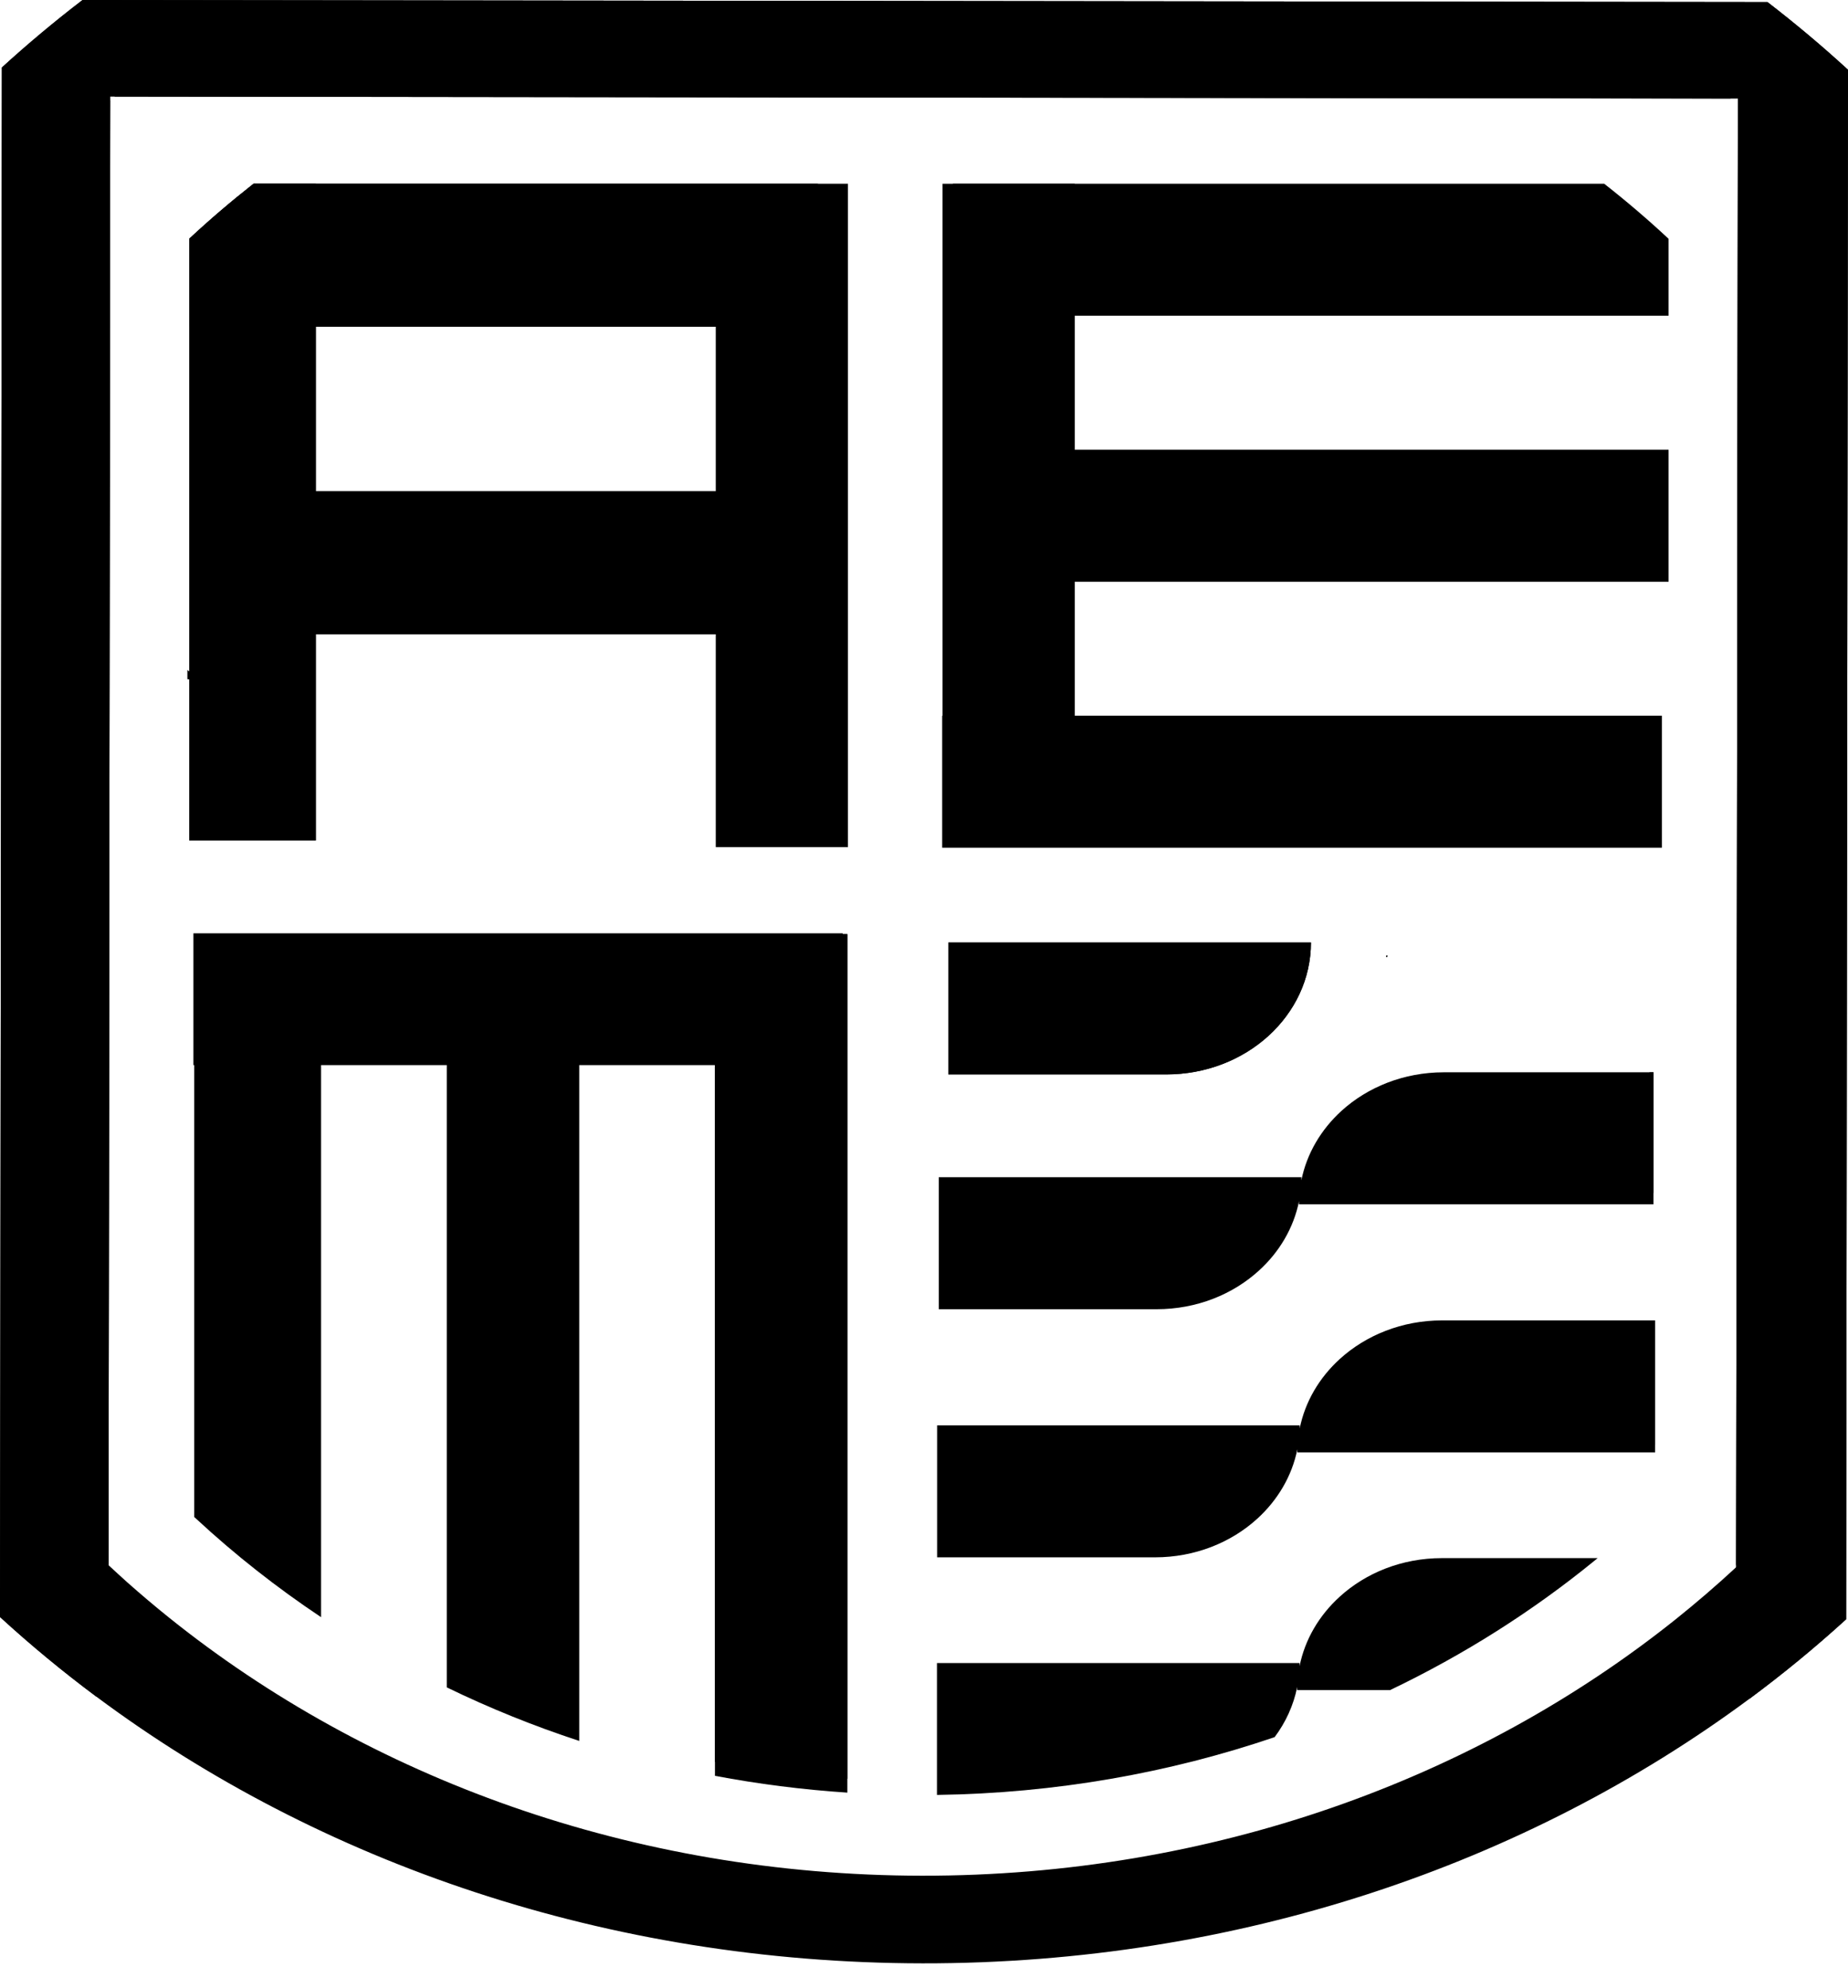 <svg xmlns="http://www.w3.org/2000/svg" viewBox="0 0 66 71">
<path d="M63.124 0.074L2.948 0C1.948 0.766 0.987 1.57 0.067 2.41L0 57.742C0.005 57.747 0.01 57.751 0.015 57.755C1.1 58.749 2.243 59.693 3.44 60.585C11.392 66.512 21.694 70.096 32.952 70.109C44.21 70.123 54.521 66.565 62.488 60.657C63.686 59.769 64.831 58.827 65.919 57.836C65.924 57.832 65.928 57.828 65.933 57.824L66 2.491C65.082 1.649 64.122 0.842 63.124 0.074ZM32.926 66.98C22.585 66.967 13.159 63.481 6.036 57.763C5.528 57.355 5.031 56.934 4.546 56.504C4.323 56.306 4.104 56.106 3.887 55.904C3.882 55.901 3.878 55.897 3.874 55.893L3.927 11.149L3.936 3.587V3.449L3.937 3.289H4.267L61.636 3.359H62.068V3.753L62.064 6.899L62.005 55.886V55.964C62.001 55.969 61.996 55.972 61.992 55.976C61.3 56.617 60.581 57.235 59.838 57.83C52.702 63.529 43.268 66.992 32.926 66.98Z" />
<path d="M3.887 55.904C3.882 55.901 3.878 55.897 3.874 55.893L3.927 11.149L3.937 3.587H3.936C3.77 3.739 3.605 3.893 3.441 4.047L3.365 55.426C3.369 55.43 3.374 55.434 3.378 55.438C3.542 55.593 3.707 55.748 3.874 55.898C4.095 56.103 4.319 56.304 4.546 56.502C4.324 56.305 4.104 56.105 3.887 55.903V55.904ZM61.636 3.359C61.074 2.854 60.497 2.365 59.904 1.892L6.022 1.811C5.421 2.287 4.836 2.78 4.267 3.289C4.207 3.342 4.148 3.396 4.088 3.449L61.814 3.52C61.755 3.466 61.696 3.412 61.636 3.359V3.359ZM62.068 3.752H62.067L62.064 6.899L62.005 55.885C62.134 55.766 62.262 55.647 62.389 55.527C62.394 55.523 62.398 55.519 62.402 55.515L62.478 4.136C62.343 4.008 62.206 3.88 62.068 3.752ZM59.052 38.291V42.599H58.901L58.908 38.291H59.052ZM59.111 47.15V51.59H58.887L58.894 47.15H59.111Z" />
<path d="M66 2.491L65.933 57.824C65.928 57.828 65.924 57.832 65.919 57.836C64.831 58.827 63.686 59.769 62.488 60.657L59.834 60.654C60.578 60.031 61.297 59.382 61.989 58.71C61.993 58.706 61.997 58.702 62.001 58.698V58.548L62.005 55.964V55.885L62.064 6.899L62.068 3.752V3.52H61.816L61.813 3.519L4.088 3.449H3.937V3.587L3.927 11.149L3.874 55.893V55.899L3.87 58.626C3.874 58.63 3.879 58.634 3.883 58.639C4.574 59.313 5.291 59.963 6.033 60.588L3.44 60.585C2.243 59.693 1.1 58.748 0.015 57.755C0.01 57.751 0.005 57.747 0 57.742L0.067 2.41C0.987 1.57 1.948 0.766 2.948 0L63.124 0.074C64.122 0.842 65.082 1.649 66 2.491Z" />
<path d="M3.871 58.476C3.875 58.48 3.879 58.484 3.884 58.489H3.871V58.476Z" />
<path d="M61.989 58.562C61.993 58.557 61.998 58.553 62.002 58.548V58.562H61.989Z" />
<path d="M49.531 34.121L49.502 34.144L49.524 34.172L49.553 34.15L49.531 34.121Z" />
<path d="M49.531 34.121L49.502 34.144L49.524 34.172L49.553 34.15L49.531 34.121Z" />
<path d="M49.531 34.121L49.502 34.144L49.524 34.172L49.553 34.15L49.531 34.121Z" />
<path d="M49.531 34.121L49.502 34.144L49.524 34.172L49.553 34.15L49.531 34.121Z" />
<path d="M11.467 33.951V57.748C9.877 56.688 8.388 55.514 7.013 54.24C6.992 54.221 6.97 54.201 6.948 54.181C6.944 54.177 6.94 54.174 6.936 54.17V33.951H11.467Z" />
<path d="M20.687 33.357V62.167C19.052 61.631 17.472 60.991 15.957 60.255V33.357H20.687Z" />
<path d="M9.056 6.562C8.259 7.188 7.492 7.843 6.758 8.527V30.012H11.28V22.65H25.563V30.249H30.284V6.562H9.056ZM11.28 17.545V11.668H25.563V17.545H11.28Z" />
<path d="M30.263 33.357V63.516C28.655 63.406 27.077 63.203 25.534 62.913V33.357H30.263Z" />
<path d="M46.82 33.654C46.82 34.956 46.241 36.134 45.306 36.987C44.37 37.84 43.077 38.367 41.649 38.367H33.869V33.654H46.82Z" />
<path d="M49.531 34.121L49.502 34.144L49.524 34.172L49.553 34.15L49.531 34.121Z" />
<path d="M59.592 16.06H34.032V20.773H59.592V16.06Z" />
<path d="M59.052 38.291V43.004H46.392C46.392 42.967 46.393 42.93 46.394 42.893C46.201 43.852 45.69 44.709 44.964 45.37C44.029 46.223 42.736 46.751 41.307 46.751H33.528V42.038H46.479C46.479 42.075 46.479 42.112 46.477 42.149C46.67 41.19 47.181 40.333 47.907 39.671C48.843 38.819 50.136 38.291 51.564 38.291H59.052Z" />
<path d="M59.111 47.15V51.863H46.333C46.333 51.827 46.333 51.789 46.334 51.752C46.142 52.711 45.63 53.568 44.905 54.23C43.969 55.083 42.676 55.611 41.248 55.611H33.468V50.897H46.42C46.42 50.934 46.42 50.972 46.418 51.008C46.61 50.05 47.121 49.193 47.847 48.531C48.784 47.678 50.077 47.15 51.505 47.15H59.111Z" />
<path d="M57.059 55.639C57.021 55.67 56.983 55.702 56.944 55.733C54.739 57.532 52.289 59.087 49.645 60.352H46.327C46.327 60.315 46.328 60.277 46.329 60.241C46.198 60.895 45.918 61.502 45.523 62.031C41.76 63.312 37.7 64.036 33.463 64.095V59.385H46.414C46.414 59.423 46.414 59.46 46.413 59.497C46.605 58.538 47.117 57.681 47.843 57.02C48.778 56.166 50.071 55.639 51.499 55.639H57.059Z" />
<path d="M29.212 6.562V11.668H6.758V8.527C7.492 7.843 8.259 7.188 9.056 6.562H29.212Z" />
<path d="M28.855 17.545H7.69V22.65H28.855V17.545Z" />
<path d="M11.28 6.562V30.012H6.758V24.251H6.698V23.928L6.758 23.988V8.527C7.492 7.843 8.259 7.188 9.056 6.562H11.28Z" />
<path d="M38.384 6.562H33.663V30.249H38.384V6.562Z" />
<path d="M30.097 33.328H6.907V38.034H30.097V33.328Z" />
<path d="M46.82 33.654C46.82 34.956 46.241 36.134 45.306 36.987C44.37 37.84 43.077 38.367 41.649 38.367H33.869V33.654H46.82Z" />
<path d="M30.263 33.357V64.013C28.654 63.907 27.076 63.705 25.534 63.413V33.357H30.263Z" />
<path d="M59.354 25.558H33.649V30.271H59.354V25.558Z" />
<path d="M59.592 8.527V11.275H34.032V6.562H57.294C58.092 7.188 58.859 7.843 59.592 8.527Z" />
<path d="M7.019 24.251H6.698V23.928L6.758 23.988L7.019 24.251Z" />
</svg>